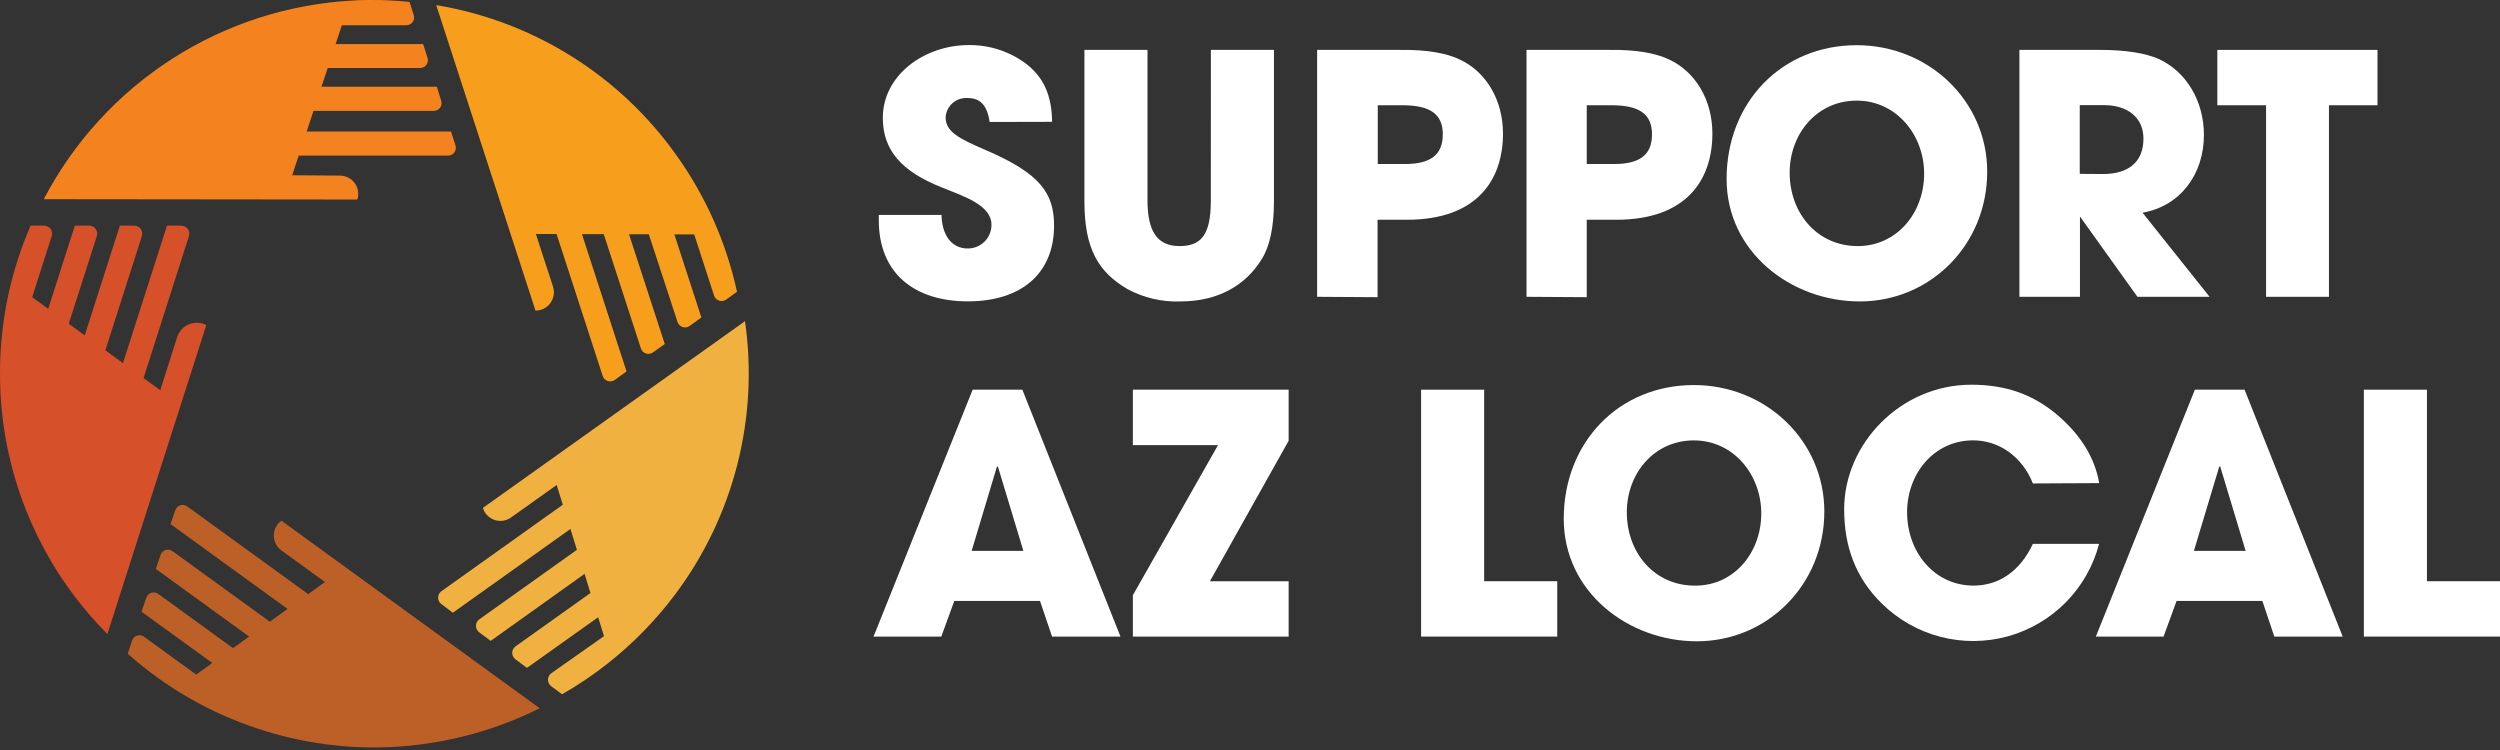 <svg width="150" height="45" viewBox="0 0 150 45" fill="none" xmlns="http://www.w3.org/2000/svg">
<rect x="0" y="0" width="150" height="45" fill="#333333" stroke="none"/>
<path d="M17.532 10.516L17.92 9.338H26.884C26.957 9.338 27.029 9.321 27.095 9.288C27.16 9.255 27.217 9.207 27.261 9.148C27.304 9.089 27.333 9.02 27.345 8.948C27.357 8.876 27.351 8.801 27.329 8.731L27.062 7.893H18.399L18.81 6.651H26.03C26.104 6.652 26.175 6.635 26.241 6.602C26.306 6.569 26.362 6.521 26.405 6.462C26.448 6.403 26.477 6.335 26.489 6.263C26.501 6.191 26.495 6.117 26.473 6.048L26.212 5.206H19.287L19.664 4.08H25.209C25.282 4.08 25.354 4.062 25.419 4.029C25.484 3.996 25.541 3.948 25.584 3.889C25.627 3.83 25.656 3.762 25.668 3.69C25.681 3.617 25.676 3.544 25.654 3.474L25.387 2.643H20.138L20.511 1.514H24.381C24.455 1.514 24.527 1.497 24.593 1.463C24.658 1.43 24.715 1.382 24.758 1.322C24.801 1.263 24.829 1.194 24.841 1.122C24.852 1.049 24.846 0.975 24.824 0.905L24.574 0.115C23.8 0.037 23.022 -0.002 22.244 5.86232e-05C21.91 5.86232e-05 21.577 5.81848e-05 21.244 0.029C17.371 0.222 13.616 1.424 10.35 3.515C7.084 5.607 4.422 8.515 2.626 11.952L21.442 11.972C21.495 11.808 21.508 11.633 21.481 11.462C21.454 11.291 21.386 11.13 21.285 10.99C21.183 10.85 21.05 10.736 20.896 10.657C20.742 10.578 20.572 10.537 20.399 10.536L17.532 10.516Z" fill="#F4831F"/>
<path d="M43.554 17.986L44.22 17.506C43.572 14.531 42.319 11.722 40.54 9.252C38.85 6.89 36.712 4.884 34.247 3.35C31.782 1.815 29.039 0.781 26.174 0.307L32.13 18.638C32.304 18.638 32.475 18.597 32.629 18.519C32.784 18.44 32.918 18.326 33.02 18.186C33.123 18.046 33.191 17.884 33.219 17.713C33.247 17.542 33.234 17.367 33.182 17.201L32.153 14.041H33.394L36.161 22.557C36.184 22.628 36.223 22.692 36.275 22.745C36.328 22.798 36.392 22.837 36.462 22.861C36.533 22.884 36.608 22.89 36.682 22.879C36.755 22.867 36.825 22.839 36.885 22.795L37.592 22.287L34.917 14.047H36.224L38.454 20.902C38.476 20.973 38.515 21.038 38.567 21.092C38.619 21.145 38.683 21.185 38.754 21.209C38.824 21.233 38.9 21.24 38.973 21.229C39.047 21.218 39.117 21.19 39.178 21.146L39.885 20.638L37.741 14.055H38.928L40.652 19.319C40.675 19.39 40.714 19.454 40.766 19.507C40.818 19.56 40.883 19.599 40.953 19.623C41.024 19.646 41.099 19.652 41.172 19.641C41.246 19.629 41.316 19.601 41.376 19.557L42.083 19.049L40.462 14.064H41.652L42.844 17.733C42.866 17.802 42.904 17.866 42.955 17.918C43.006 17.97 43.068 18.01 43.136 18.035C43.205 18.059 43.278 18.068 43.351 18.059C43.423 18.051 43.493 18.026 43.554 17.986V17.986Z" fill="#F89E1D"/>
<path d="M44.7 19.27L28.973 30.475C29.024 30.642 29.113 30.794 29.235 30.919C29.356 31.044 29.505 31.139 29.67 31.195C29.835 31.251 30.011 31.267 30.184 31.242C30.356 31.216 30.52 31.151 30.662 31.05L33.4 29.099L33.768 30.283L26.485 35.472C26.423 35.516 26.374 35.575 26.339 35.642C26.305 35.709 26.287 35.784 26.287 35.859C26.287 35.935 26.305 36.01 26.339 36.077C26.374 36.145 26.423 36.203 26.485 36.247L27.171 36.764L34.227 31.737L34.615 32.989L28.754 37.164C28.693 37.208 28.643 37.267 28.609 37.334C28.575 37.402 28.557 37.476 28.557 37.552C28.557 37.627 28.575 37.702 28.609 37.769C28.643 37.837 28.693 37.895 28.754 37.94L29.441 38.454L35.075 34.431L35.428 35.581L30.929 38.784C30.868 38.829 30.818 38.887 30.784 38.955C30.75 39.022 30.732 39.097 30.732 39.172C30.732 39.248 30.75 39.322 30.784 39.39C30.818 39.457 30.868 39.516 30.929 39.56L31.616 40.074L35.888 37.035L36.239 38.169L33.075 40.396C33.014 40.441 32.965 40.5 32.93 40.567C32.896 40.635 32.878 40.71 32.878 40.785C32.878 40.861 32.896 40.936 32.93 41.004C32.965 41.071 33.014 41.13 33.075 41.175L33.722 41.657C34.688 41.107 35.611 40.484 36.483 39.793C37.996 38.598 39.348 37.212 40.505 35.67C42.248 33.346 43.516 30.702 44.236 27.888C44.955 25.074 45.113 22.145 44.7 19.27Z" fill="#F0B141"/>
<path d="M16.883 31.239C16.741 31.341 16.626 31.476 16.547 31.631C16.468 31.786 16.426 31.957 16.426 32.132C16.426 32.306 16.468 32.477 16.547 32.633C16.626 32.788 16.741 32.922 16.883 33.024L19.497 34.92L18.491 35.647L11.231 30.383C11.172 30.34 11.104 30.312 11.032 30.3C10.96 30.288 10.887 30.293 10.817 30.316C10.748 30.338 10.684 30.376 10.633 30.427C10.581 30.478 10.542 30.541 10.519 30.61L10.231 31.446L17.253 36.535L16.19 37.302L10.346 33.067C10.287 33.024 10.219 32.995 10.147 32.984C10.075 32.972 10.001 32.978 9.931 33C9.862 33.023 9.799 33.061 9.747 33.113C9.695 33.164 9.656 33.227 9.634 33.297L9.346 34.133L14.946 38.193L13.981 38.888L9.493 35.633C9.433 35.59 9.365 35.562 9.292 35.551C9.22 35.54 9.146 35.546 9.077 35.569C9.007 35.591 8.944 35.63 8.892 35.681C8.84 35.733 8.801 35.796 8.777 35.865L8.49 36.701L12.737 39.778L11.771 40.474L8.637 38.201C8.578 38.158 8.509 38.13 8.437 38.118C8.364 38.107 8.291 38.113 8.221 38.135C8.151 38.158 8.088 38.197 8.037 38.249C7.985 38.301 7.947 38.364 7.924 38.434L7.663 39.224C9.937 41.249 12.604 42.782 15.498 43.729C17.836 44.501 20.287 44.878 22.75 44.844C26.096 44.792 29.388 43.989 32.383 42.496L16.883 31.239Z" fill="#BC6028"/>
<path d="M9.616 23.413L8.614 22.683L11.337 14.167C11.36 14.095 11.366 14.019 11.354 13.944C11.342 13.869 11.313 13.799 11.268 13.737C11.224 13.676 11.165 13.626 11.098 13.592C11.031 13.557 10.956 13.539 10.881 13.538H10.019L7.378 21.79L6.321 21.02L8.513 14.167C8.536 14.095 8.542 14.018 8.53 13.943C8.517 13.868 8.488 13.797 8.443 13.736C8.398 13.675 8.34 13.625 8.272 13.591C8.204 13.556 8.129 13.538 8.053 13.538H7.192L5.083 20.123L4.126 19.422L5.81 14.165C5.833 14.092 5.838 14.016 5.826 13.941C5.814 13.867 5.785 13.796 5.74 13.734C5.696 13.673 5.638 13.623 5.57 13.589C5.503 13.554 5.428 13.536 5.353 13.535H4.491L2.893 18.529L1.931 17.831L3.103 14.165C3.126 14.092 3.132 14.016 3.12 13.941C3.108 13.867 3.078 13.796 3.034 13.734C2.989 13.673 2.931 13.623 2.864 13.589C2.796 13.554 2.722 13.536 2.646 13.535H1.836C0.623 16.329 -0.002 19.342 8.64637e-05 22.387C-0.008 25.293 0.557 28.171 1.663 30.857C2.769 33.544 4.394 35.986 6.444 38.043L12.377 19.506C12.218 19.422 12.043 19.374 11.863 19.366C11.683 19.357 11.504 19.388 11.337 19.456C11.171 19.524 11.021 19.628 10.899 19.76C10.777 19.892 10.685 20.05 10.631 20.221L9.616 23.413Z" fill="#D65029"/>
<path d="M59.379 7.318C59.218 6.255 58.779 5.881 58.037 5.881C57.713 5.863 57.394 5.974 57.151 6.189C56.907 6.404 56.758 6.706 56.736 7.031C56.736 7.913 57.537 8.312 59.161 9.013C62.422 10.415 63.243 11.599 63.243 13.538C63.243 16.411 61.281 18.081 58.072 18.081C54.862 18.081 52.728 16.4 52.728 13.216V12.898H56.492C56.512 14.119 57.112 14.909 58.052 14.909C58.24 14.912 58.426 14.877 58.601 14.807C58.775 14.737 58.934 14.633 59.068 14.501C59.202 14.369 59.308 14.211 59.38 14.037C59.452 13.864 59.489 13.677 59.488 13.489C59.488 12.309 57.848 11.786 56.506 11.245C54.075 10.28 52.969 8.999 52.969 7.068C52.969 4.545 55.411 2.704 58.141 2.704C59.052 2.696 59.952 2.909 60.764 3.324C62.344 4.146 63.105 5.335 63.126 7.309L59.379 7.318Z" fill="white"/>
<path d="M72.653 2.994H76.437V12.061C76.437 13.604 76.198 14.765 75.695 15.564C74.716 17.147 73.055 18.086 70.811 18.086C69.711 18.124 68.62 17.869 67.651 17.348C65.909 16.325 65.065 14.943 65.065 12.082V2.994H68.849V12.021C68.849 13.863 69.423 14.765 70.768 14.765C72.049 14.765 72.65 14.124 72.65 12.041L72.653 2.994Z" fill="white"/>
<path d="M79.028 17.808V2.994H84.033C85.616 2.974 86.797 3.192 87.579 3.568C89.179 4.31 90.179 6.011 90.179 8.013C90.179 10.754 88.659 13.185 84.415 13.185H82.654V17.831L79.028 17.808ZM84.286 9.841C85.806 9.841 86.567 9.318 86.567 8.056C86.567 6.858 85.826 6.315 84.145 6.315H82.666V9.841H84.286Z" fill="white"/>
<path d="M91.592 17.808V2.994H96.597C98.18 2.974 99.361 3.192 100.14 3.568C101.743 4.31 102.743 6.011 102.743 8.013C102.743 10.754 101.223 13.185 96.977 13.185H95.204V17.831L91.592 17.808ZM96.839 9.841C98.359 9.841 99.12 9.318 99.12 8.056C99.12 6.858 98.379 6.315 96.698 6.315H95.204V9.841H96.839Z" fill="white"/>
<path d="M103.596 10.74C103.596 6.143 106.897 2.712 111.402 2.712C115.727 2.712 119.232 6.057 119.232 10.3C119.232 14.685 115.827 18.086 111.583 18.086C107.461 18.086 103.596 15.113 103.596 10.74ZM115.448 10.421C115.448 8.097 113.784 6.037 111.402 6.037C109.021 6.037 107.38 8.019 107.38 10.361C107.38 12.803 109.041 14.765 111.463 14.765C113.804 14.765 115.448 12.783 115.448 10.421Z" fill="white"/>
<path d="M128.245 17.808L124.823 13.024H124.797V17.808H121.165V2.994H126.009C127.549 2.994 128.73 3.192 129.512 3.534C131.115 4.255 132.235 5.996 132.235 8.097C132.235 10.441 130.833 12.363 128.552 12.762L132.574 17.808H128.245ZM126.182 10.441C127.684 10.441 128.607 9.74 128.607 8.318C128.607 7.036 127.644 6.307 126.222 6.307H124.785V10.432L126.182 10.441Z" fill="white"/>
<path d="M135.965 17.808V6.315H133.04V2.994H142.65V6.315H139.737V17.808H135.965Z" fill="white"/>
<path d="M63.123 38.195L62.401 36.055H57.259L56.477 38.195H52.412L58.359 23.381H61.341L67.228 38.195H63.123ZM59.879 28.007L59.819 27.987L58.299 33.052H61.402L59.879 28.007Z" fill="white"/>
<path d="M67.972 38.195V35.713L73.081 26.706H67.972V23.381H77.319V26.444L72.595 34.874H77.319V38.195H67.972Z" fill="white"/>
<path d="M85.266 38.195V23.381H89.049V34.874H93.434V38.195H85.266Z" fill="white"/>
<path d="M93.825 31.13C93.825 26.533 97.129 23.103 101.631 23.103C105.955 23.103 109.46 26.444 109.46 30.691C109.46 35.072 106.056 38.477 101.812 38.477C97.689 38.477 93.825 35.512 93.825 31.13ZM105.676 30.808C105.676 28.487 104.016 26.424 101.631 26.424C99.246 26.424 97.609 28.407 97.609 30.734C97.609 33.176 99.269 35.138 101.691 35.138C104.036 35.153 105.676 33.17 105.676 30.808Z" fill="white"/>
<path d="M121.973 29.007C121.332 27.387 119.93 26.421 118.39 26.421C116.028 26.421 114.425 28.433 114.425 30.731C114.425 33.133 116.068 35.136 118.41 35.136C119.913 35.136 121.191 34.297 121.973 32.633H125.946C125.599 33.955 124.912 35.163 123.952 36.136C122.992 37.109 121.794 37.813 120.476 38.178C119.159 38.542 117.769 38.555 116.446 38.214C115.122 37.873 113.911 37.191 112.934 36.236C111.331 34.676 110.65 32.788 110.65 30.553C110.65 26.628 114.034 23.083 118.278 23.083C120.321 23.083 121.961 23.643 123.45 24.904C124.849 26.105 125.691 27.467 125.952 28.987L121.973 29.007Z" fill="white"/>
<path d="M136.459 38.195L135.741 36.055H130.595L129.813 38.195H125.751L131.692 23.381H134.675L140.562 38.195H136.459ZM133.218 28.007L133.158 27.987L131.635 33.052H134.738L133.218 28.007Z" fill="white"/>
<path d="M141.832 38.195V23.381H145.616V34.874H150V38.195H141.832Z" fill="white"/>
</svg>

